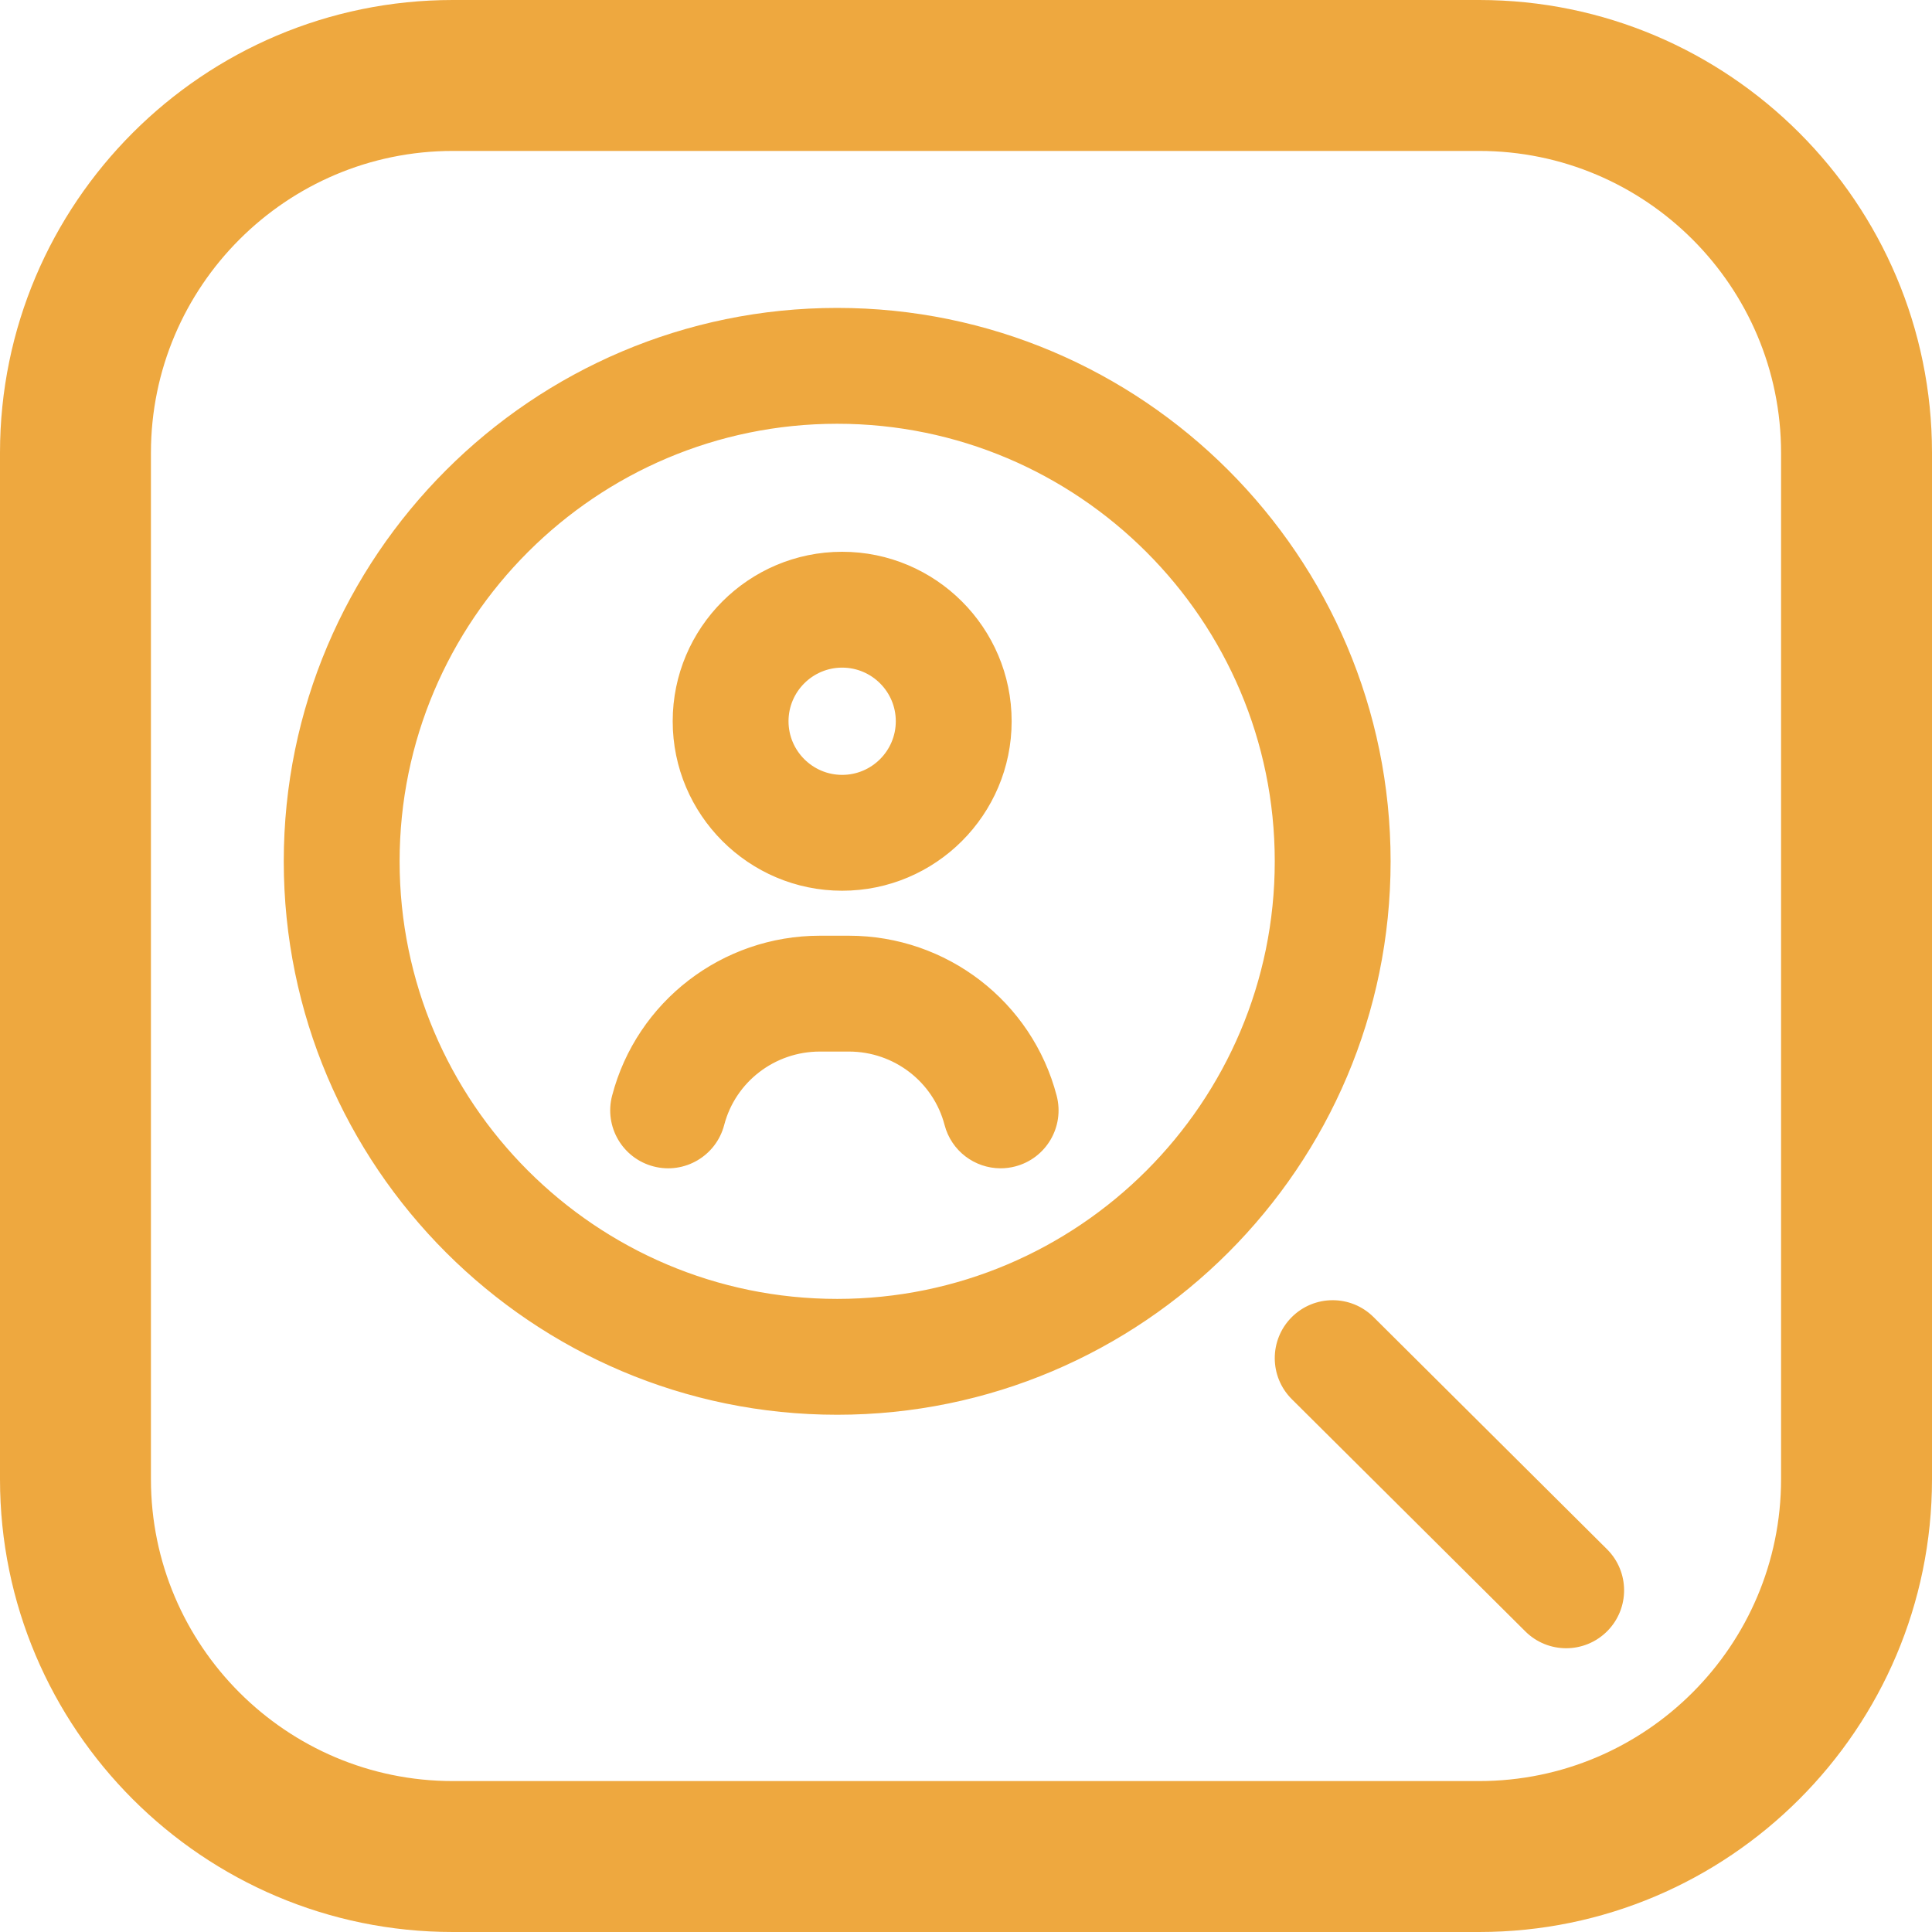 <svg width="80" height="80" viewBox="0 0 80 80" fill="none" xmlns="http://www.w3.org/2000/svg">
<path d="M61.25 80H18.75C8.411 80 0 71.589 0 61.25V18.75C0 8.411 8.411 0 18.75 0H61.25C71.589 0 80 8.411 80 18.75V61.25C80 71.589 71.589 80 61.25 80ZM18.75 6.25C11.857 6.25 6.25 11.857 6.25 18.75V61.25C6.25 68.142 11.857 73.75 18.75 73.75H61.25C68.142 73.75 73.75 68.142 73.75 61.25V18.75C73.75 11.857 68.142 6.25 61.25 6.25H18.75Z" fill="#EEA83F"/>
<path d="M34.666 58.332C22.168 58.332 12 48.164 12 35.666C12 23.168 22.168 13 34.666 13C47.164 13 57.332 23.168 57.332 35.666C57.332 48.164 47.164 58.332 34.666 58.332ZM34.666 17.297C24.537 17.297 16.297 25.537 16.297 35.666C16.297 45.795 24.537 54.035 34.666 54.035C44.795 54.035 53.035 45.795 53.035 35.666C53.035 25.537 44.795 17.297 34.666 17.297ZM34.872 36.633C31.14 36.633 28.105 33.597 28.105 29.865C28.105 26.134 31.14 23.098 34.872 23.098C38.604 23.098 41.64 26.134 41.64 29.865C41.64 33.597 38.604 36.633 34.872 36.633ZM34.872 27.395C33.51 27.395 32.401 28.503 32.401 29.865C32.401 31.227 33.51 32.336 34.872 32.336C36.234 32.336 37.343 31.227 37.343 29.865C37.343 28.503 36.235 27.395 34.872 27.395ZM41.432 48.127C40.478 48.127 39.607 47.487 39.355 46.521C38.859 44.62 37.13 43.293 35.151 43.293H33.949C31.97 43.293 30.241 44.62 29.745 46.521C29.445 47.669 28.272 48.357 27.124 48.057C25.976 47.758 25.288 46.584 25.587 45.436C26.576 41.644 30.015 38.996 33.949 38.996H35.151C39.085 38.996 42.523 41.644 43.513 45.436C43.812 46.584 43.124 47.758 41.976 48.057C41.794 48.105 41.612 48.127 41.432 48.127ZM66.375 67.367C67.212 66.525 67.208 65.165 66.367 64.328L56.699 54.714C55.857 53.877 54.497 53.881 53.66 54.722C52.824 55.564 52.827 56.924 53.669 57.761L63.337 67.375C63.756 67.792 64.304 68 64.852 68C65.403 68 65.955 67.788 66.375 67.367Z" fill="#EEA83F" stroke="#EEA83F" stroke-width="0.5"/>
</svg>

